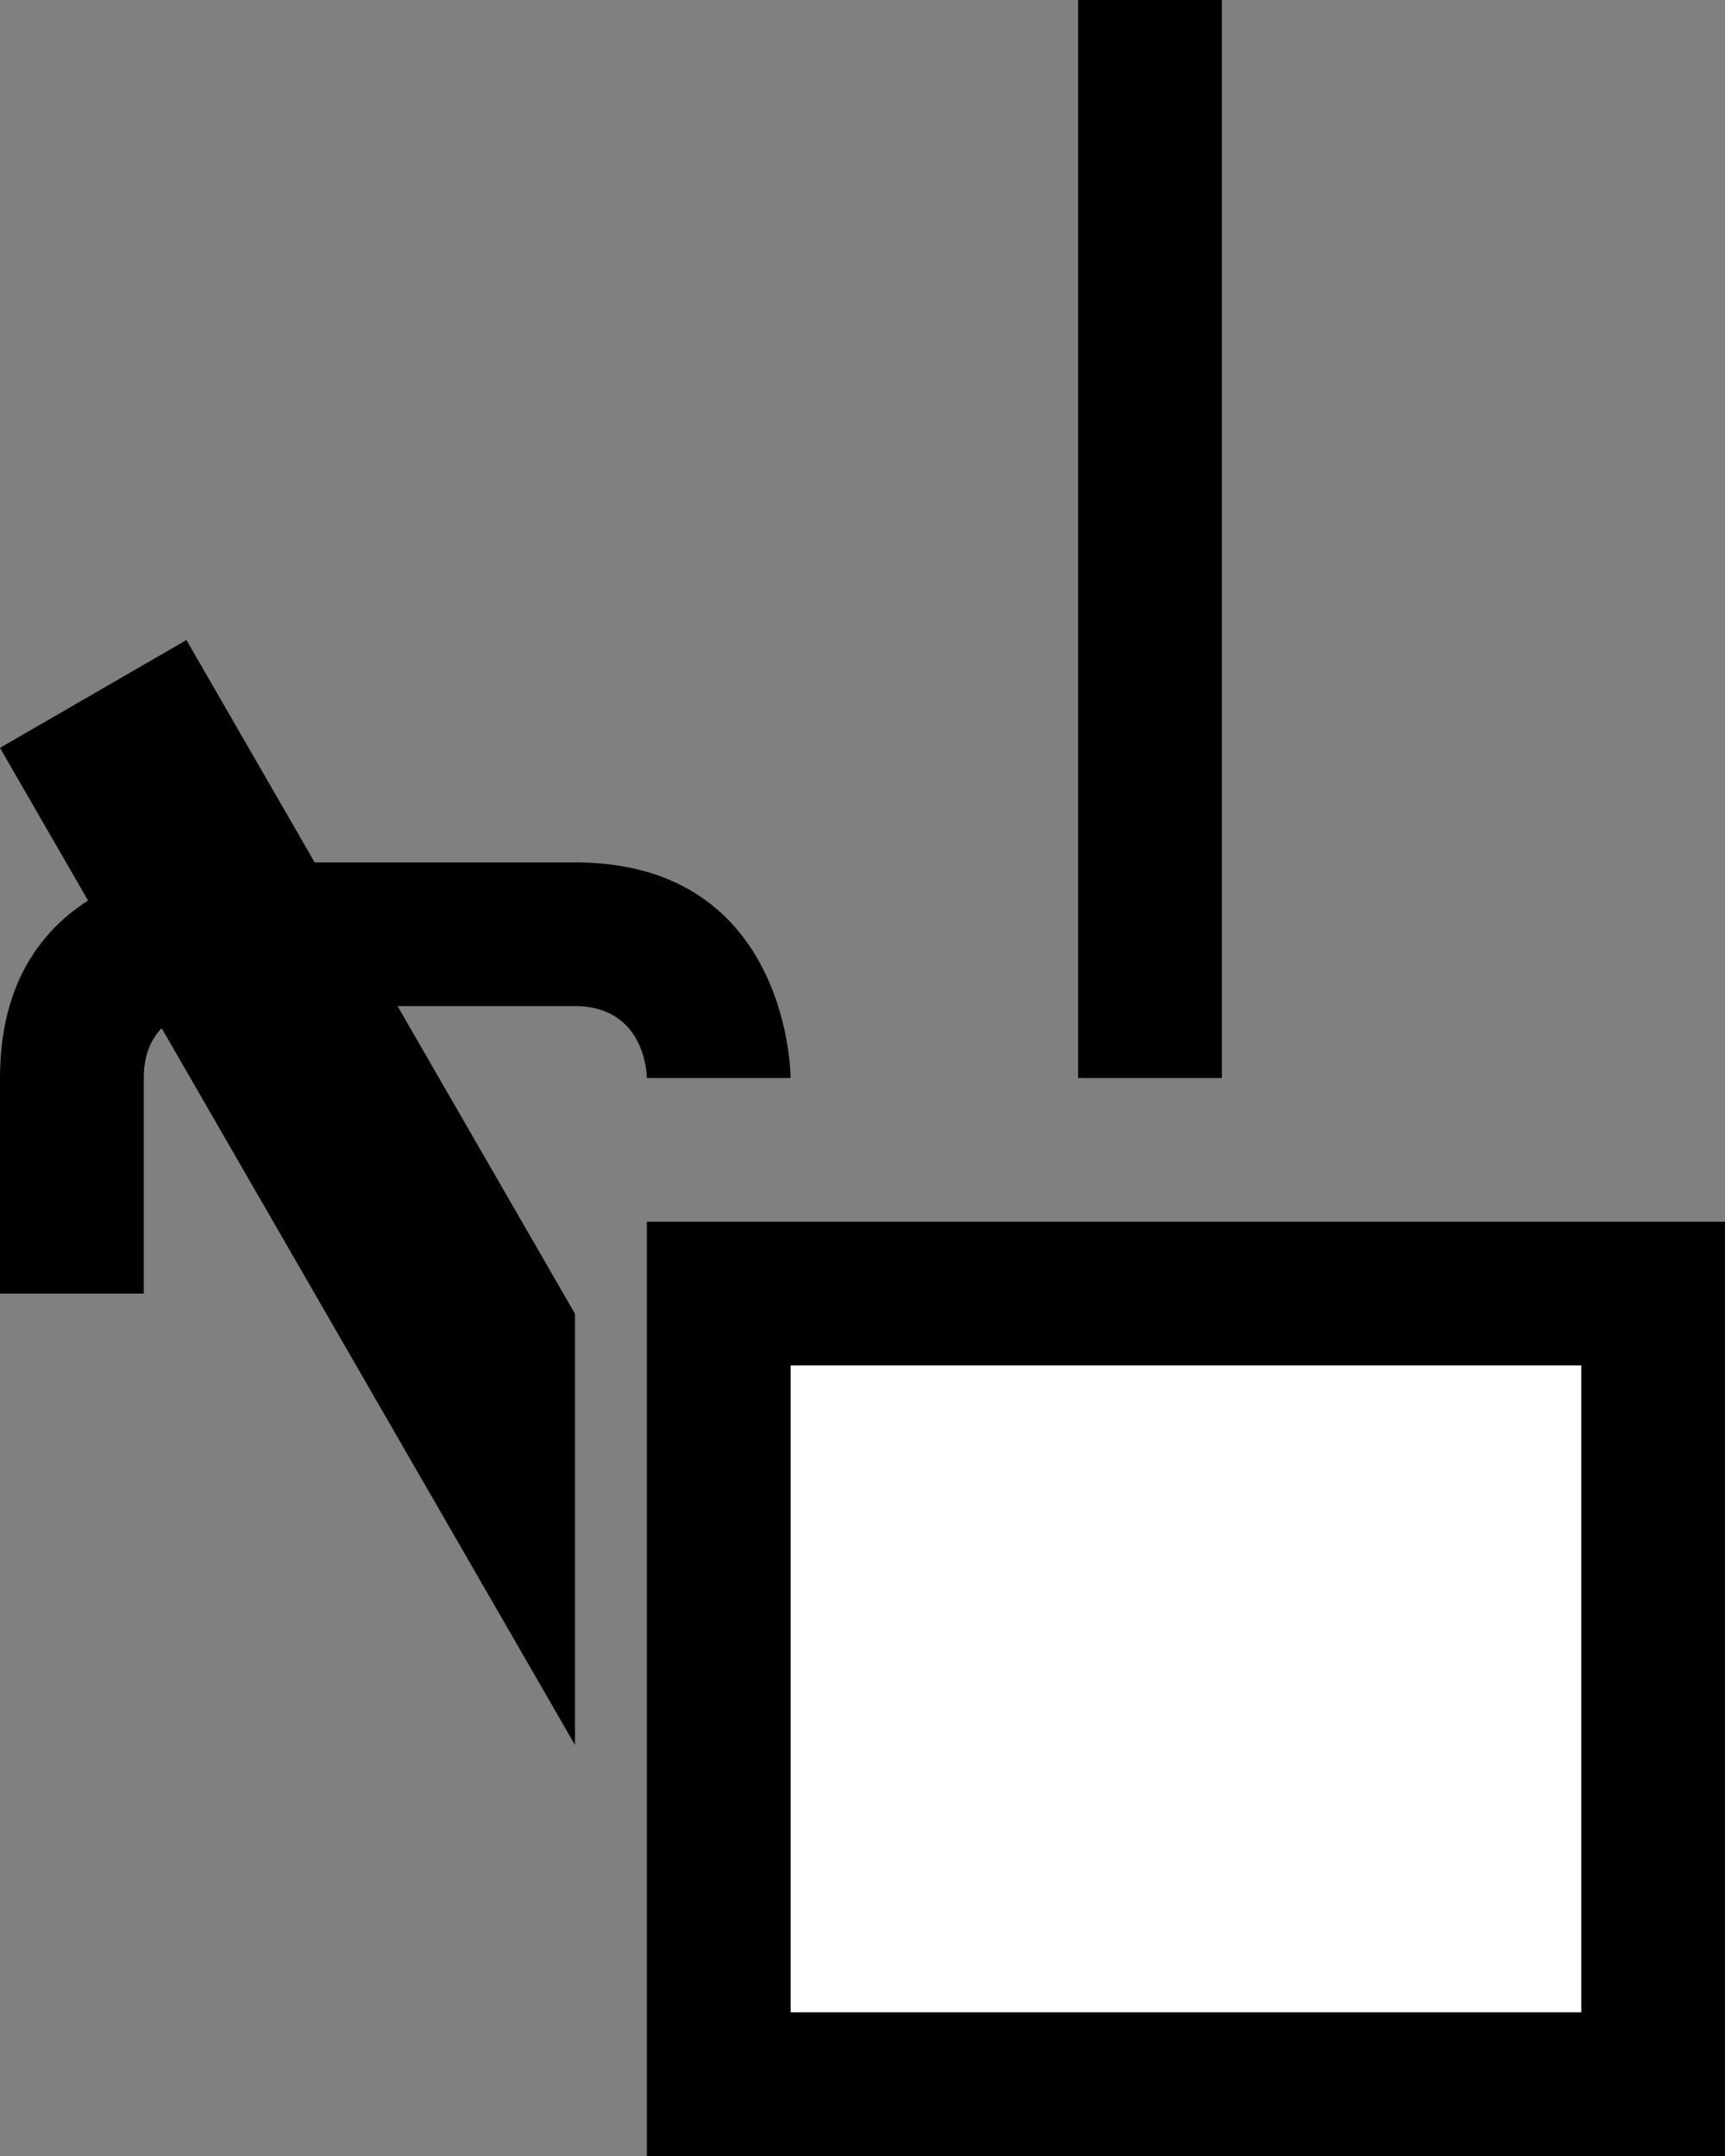 <svg xmlns="http://www.w3.org/2000/svg" width="24" height="30" version="1.0"><rect width="100%" height="100%" fill="#808080" stroke="none"/><path d="M9 17h15v13H9z"/><path fill="#fff" d="M11 19h11v9H11z"/><path d="M3 12s-3 0-3 3v3h2v-3c0-1 1-1 1-1h5c1 0 1 1 1 1h2s0-3-3-3H3zM15 15h2V0h-2v15z"/><path d="M2.594 8.906L0 10.406l8 13.875v-6L2.594 8.906z"/></svg>